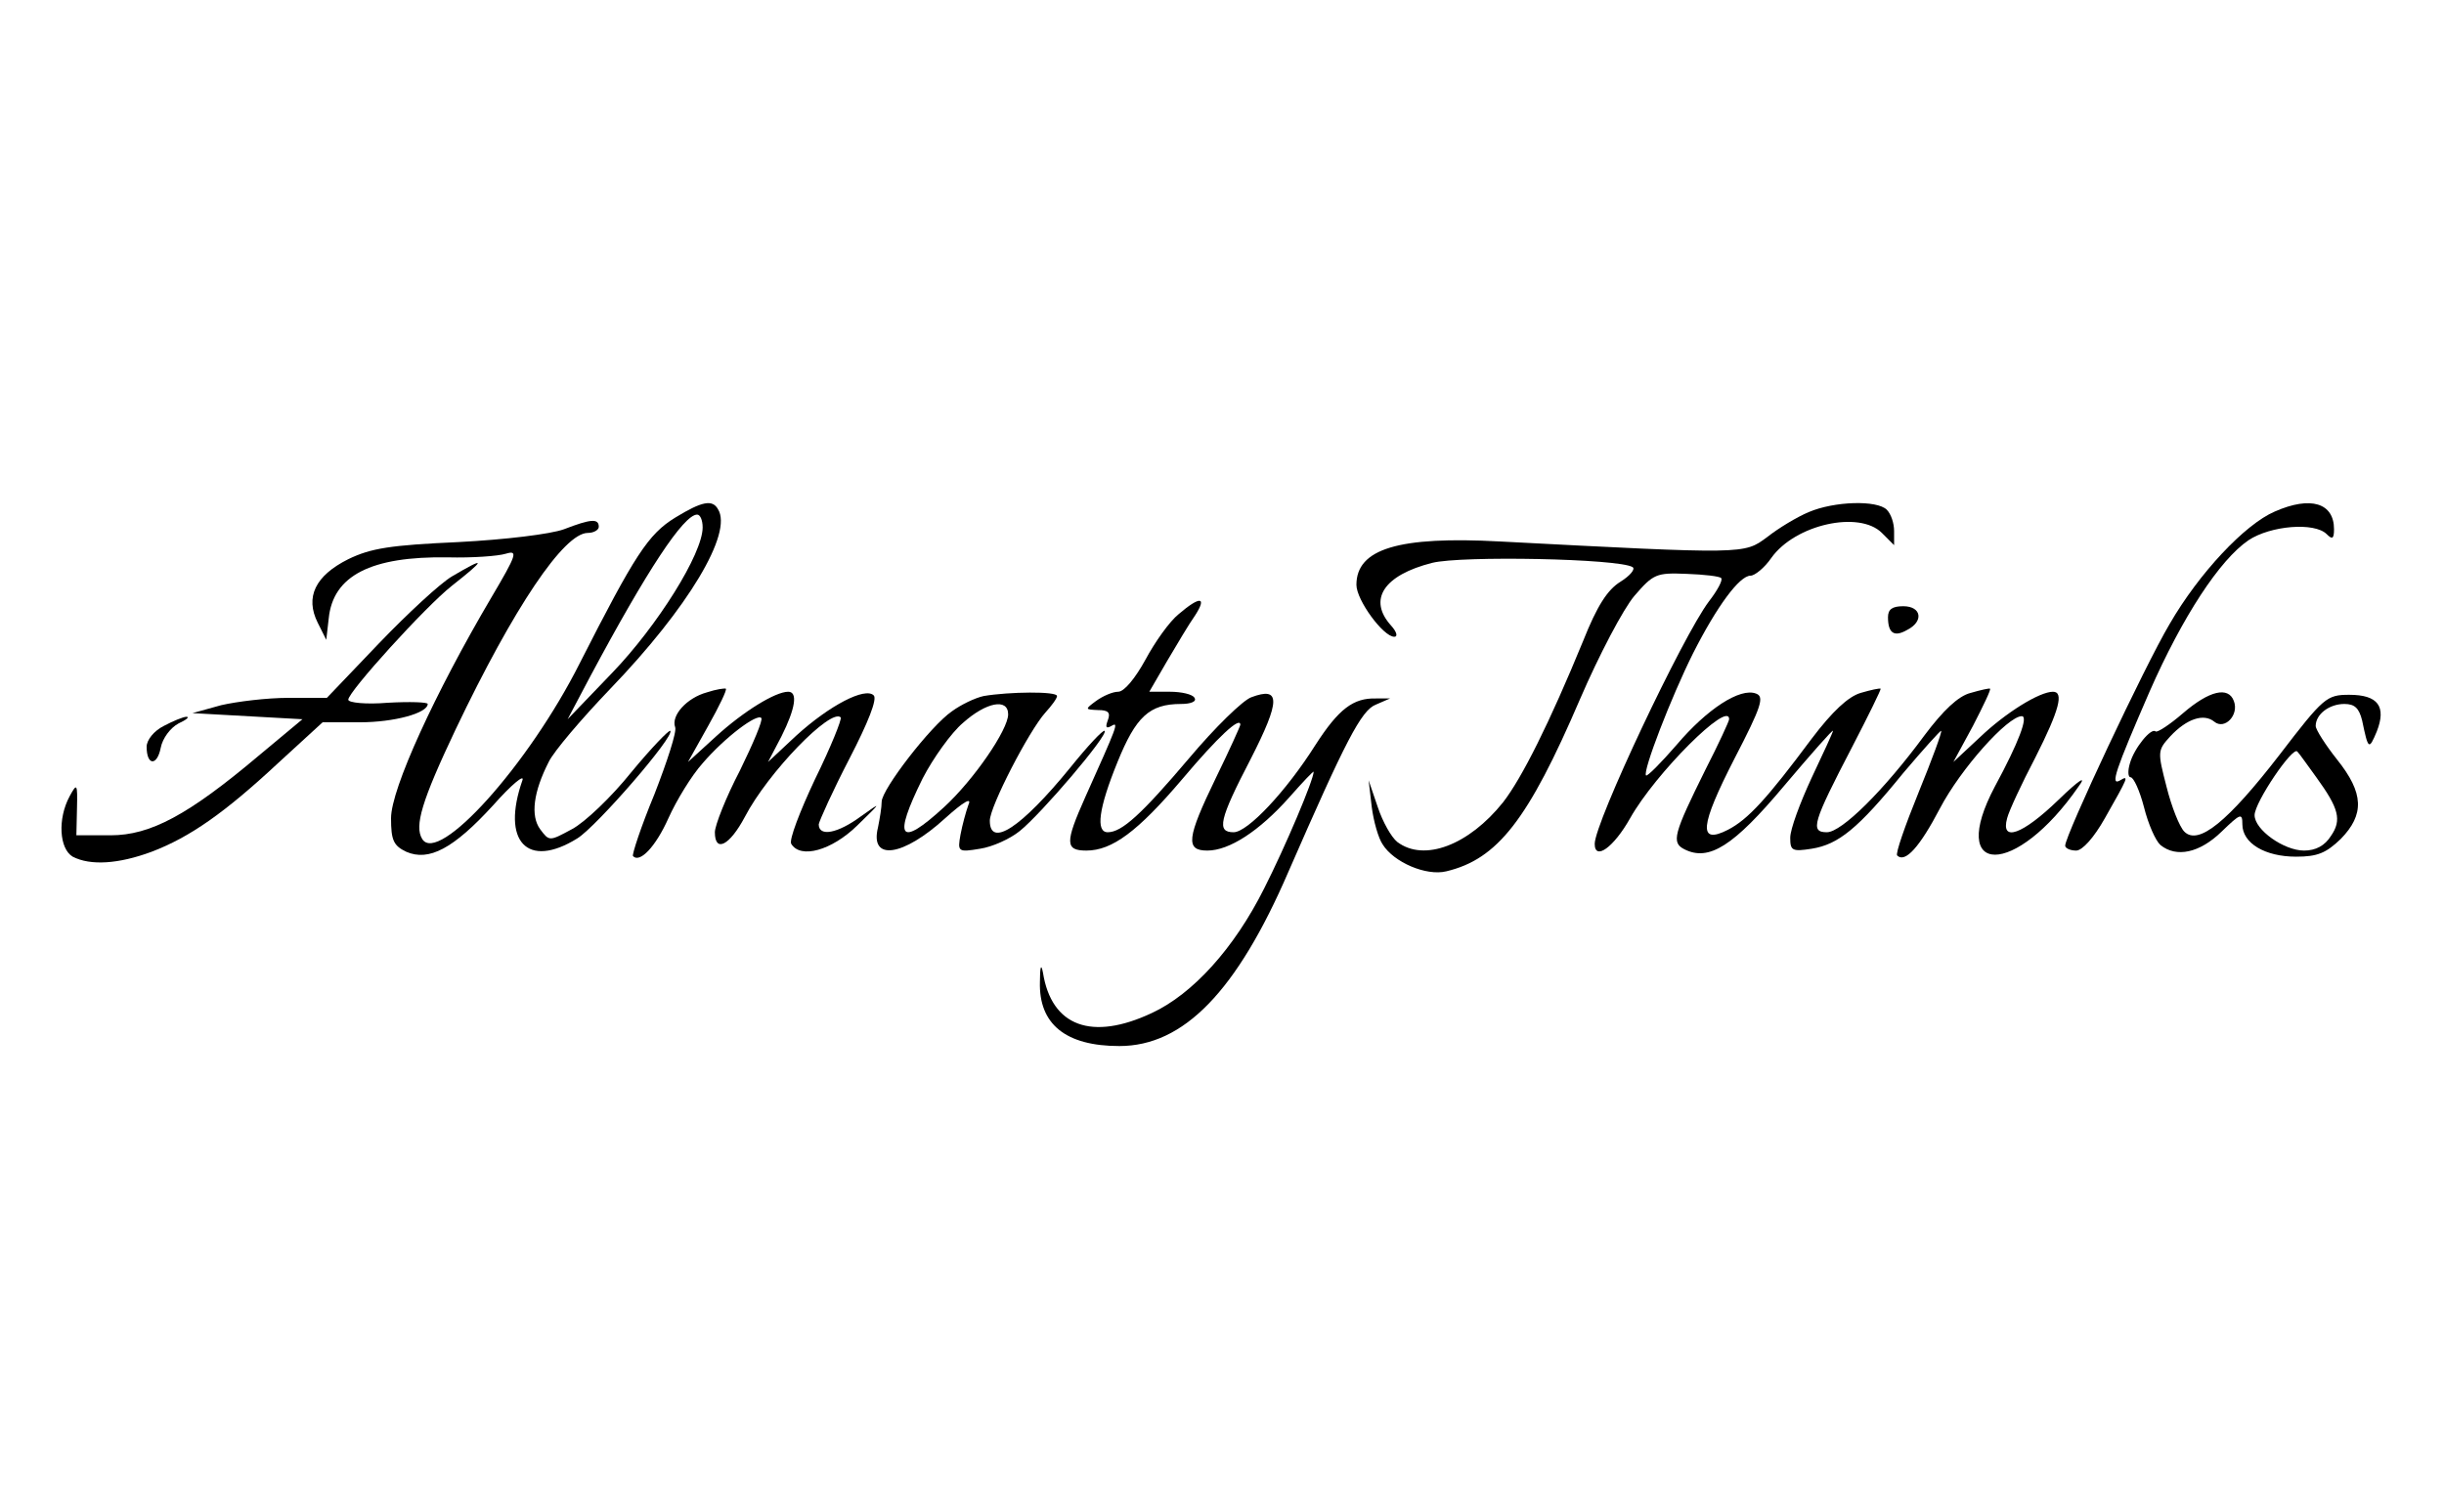 <?xml version="1.0" standalone="no"?>
<!DOCTYPE svg PUBLIC "-//W3C//DTD SVG 20010904//EN"
 "http://www.w3.org/TR/2001/REC-SVG-20010904/DTD/svg10.dtd">
<svg version="1.0" xmlns="http://www.w3.org/2000/svg"
 width="139px" height="86px" viewBox="0 0 400 129"
 preserveAspectRatio="xMidYMid meet">

<g transform="translate(0,129) scale(0.1,-0.1)"
fill="#000000" stroke="none">
<path d="M1105 1035 c-44 -27 -66 -61 -156 -238 -84 -167 -232 -331 -258 -288
-13 21 -1 62 55 180 95 199 177 321 216 321 10 0 18 5 18 10 0 14 -13 13 -57
-4 -22 -8 -96 -17 -173 -21 -111 -5 -143 -10 -180 -28 -54 -27 -71 -62 -50
-104 l14 -28 4 35 c7 70 69 102 195 100 40 -1 82 2 95 6 20 6 18 -1 -24 -72
-92 -156 -164 -313 -164 -361 0 -36 4 -45 25 -55 37 -16 77 5 142 76 30 34 52
52 48 41 -35 -100 8 -146 90 -95 32 20 160 168 152 176 -2 2 -31 -28 -64 -68
-32 -40 -76 -82 -97 -93 -37 -20 -37 -20 -52 0 -16 22 -11 61 14 110 8 17 54
71 101 120 127 132 201 255 176 294 -9 16 -26 13 -70 -14z m45 -16 c0 -43 -74
-161 -148 -238 l-73 -76 37 70 c93 174 153 265 175 265 5 0 9 -9 9 -21z"/>
<path d="M2960 1044 c-19 -8 -49 -26 -68 -41 -38 -28 -34 -28 -437 -7 -166 9
-235 -12 -235 -71 0 -25 44 -85 62 -85 6 0 4 8 -5 18 -39 43 -12 83 67 103 48
12 306 7 328 -7 5 -3 -4 -14 -20 -24 -21 -13 -38 -39 -61 -97 -55 -134 -100
-224 -131 -264 -56 -70 -129 -98 -173 -65 -10 8 -24 33 -32 57 l-15 44 5 -43
c3 -24 11 -52 18 -62 18 -29 71 -52 104 -44 84 20 134 84 219 282 31 72 71
148 89 169 31 36 36 38 85 36 29 -1 55 -4 57 -7 3 -3 -6 -20 -20 -38 -43 -57
-187 -362 -187 -397 0 -28 31 -6 58 42 41 73 162 194 162 162 0 -3 -17 -40
-39 -83 -52 -105 -56 -119 -34 -130 40 -20 80 5 163 104 44 52 80 93 80 90 0
-2 -16 -37 -35 -77 -19 -41 -35 -84 -35 -98 0 -21 3 -23 35 -18 44 7 76 33
150 124 33 39 61 70 62 69 2 -1 -15 -47 -37 -101 -22 -54 -38 -100 -35 -103
13 -13 37 14 70 77 34 65 111 151 134 151 11 0 -5 -43 -44 -115 -79 -149 34
-149 137 0 14 19 1 11 -33 -22 -59 -57 -95 -70 -84 -30 3 12 24 57 46 99 40
79 47 108 29 108 -22 0 -77 -34 -119 -74 l-44 -41 32 59 c17 33 30 60 28 61
-1 1 -15 -2 -32 -7 -20 -5 -45 -29 -75 -69 -67 -91 -136 -159 -160 -159 -28 0
-23 16 41 139 27 52 48 95 47 96 -2 1 -16 -2 -33 -7 -20 -6 -46 -30 -80 -75
-73 -98 -104 -132 -137 -149 -49 -25 -46 6 11 117 44 85 49 101 35 106 -26 10
-80 -25 -130 -84 -26 -30 -48 -52 -50 -50 -6 6 41 128 77 200 39 77 76 127 94
127 7 0 23 13 34 29 39 55 144 78 181 41 l20 -20 0 23 c0 13 -5 28 -12 35 -16
16 -86 14 -128 -4z"/>
<path d="M3723 1045 c-49 -21 -124 -101 -172 -184 -41 -69 -171 -346 -171
-363 0 -4 8 -8 18 -8 10 0 29 21 47 53 38 67 40 71 25 62 -17 -10 -8 16 48
145 54 123 115 216 162 248 36 24 108 30 128 10 9 -9 12 -8 12 8 0 43 -38 55
-97 29z"/>
<path d="M740 939 c-19 -11 -73 -61 -120 -110 l-85 -89 -63 0 c-35 0 -84 -6
-110 -12 l-47 -13 90 -5 90 -5 -72 -60 c-115 -97 -177 -130 -242 -130 l-56 0
1 44 c1 41 0 42 -12 20 -20 -37 -17 -86 5 -99 29 -15 75 -12 129 8 63 24 120
64 208 146 l72 66 61 0 c56 0 111 15 111 30 0 3 -29 4 -65 2 -36 -3 -65 0 -65
5 0 13 126 152 169 186 57 45 57 49 1 16z"/>
<path d="M1929 877 c-15 -12 -39 -46 -54 -74 -17 -31 -35 -53 -45 -53 -9 0
-25 -7 -36 -15 -19 -14 -18 -14 3 -15 17 0 21 -4 16 -17 -4 -11 -3 -14 6 -9
13 8 9 -1 -43 -117 -33 -74 -33 -87 2 -87 42 0 84 31 157 117 59 70 95 103 95
89 0 -2 -18 -42 -40 -87 -48 -99 -50 -119 -14 -119 36 0 85 32 134 87 22 25
40 44 40 42 0 -13 -46 -122 -81 -191 -49 -98 -117 -173 -184 -204 -98 -46
-164 -22 -178 66 -3 16 -5 10 -5 -15 -2 -69 42 -105 130 -105 105 0 192 89
277 286 93 213 119 264 143 273 l23 10 -23 0 c-37 1 -61 -17 -99 -76 -48 -76
-111 -143 -134 -143 -28 0 -24 20 28 120 49 96 49 119 1 101 -14 -5 -60 -50
-102 -100 -78 -92 -110 -121 -133 -121 -20 0 -15 39 16 115 30 74 52 95 104
95 16 0 26 4 22 10 -3 6 -22 10 -40 10 l-34 0 29 50 c16 27 36 61 46 75 20 31
8 32 -27 2z"/>
<path d="M3090 872 c0 -26 10 -33 31 -21 28 14 24 39 -6 39 -18 0 -25 -5 -25
-18z"/>
<path d="M1157 749 c-33 -9 -59 -38 -52 -57 3 -7 -13 -56 -34 -110 -22 -53
-37 -99 -35 -101 11 -12 37 15 58 62 13 29 38 70 56 90 36 42 89 82 96 74 3
-3 -13 -41 -35 -86 -23 -44 -41 -90 -41 -101 0 -34 24 -22 49 25 38 73 141
179 157 163 2 -3 -16 -48 -42 -101 -25 -53 -43 -100 -39 -106 15 -25 66 -11
108 30 40 39 41 40 6 15 -38 -28 -69 -34 -69 -13 1 6 23 55 50 107 31 60 46
98 40 104 -14 14 -72 -16 -127 -66 l-46 -43 22 42 c23 46 27 73 11 73 -21 0
-73 -32 -118 -73 l-46 -42 33 59 c18 32 31 59 29 61 -2 1 -16 -1 -31 -6z"/>
<path d="M1610 743 c-14 -3 -37 -14 -52 -25 -35 -24 -115 -128 -115 -148 0 -9
-3 -27 -6 -42 -14 -56 41 -48 110 15 30 27 44 35 38 22 -4 -11 -10 -33 -13
-49 -5 -28 -4 -29 32 -23 20 3 49 16 65 29 35 28 145 157 139 164 -3 2 -28
-25 -57 -61 -80 -98 -131 -131 -131 -86 0 23 64 147 91 177 10 11 19 23 19 27
0 8 -79 7 -120 0z m40 -30 c0 -25 -56 -107 -105 -152 -73 -67 -84 -52 -35 47
17 33 47 75 66 91 38 34 74 41 74 14z"/>
<path d="M3573 715 c-22 -19 -42 -32 -45 -30 -7 7 -35 -27 -42 -52 -4 -13 -3
-23 1 -23 5 0 15 -22 22 -49 7 -28 19 -55 27 -62 26 -21 64 -13 100 22 31 30
34 31 34 12 0 -31 37 -53 88 -53 35 0 49 6 73 29 39 40 38 75 -6 130 -19 24
-35 49 -35 55 0 19 22 36 47 36 17 0 24 -7 29 -27 10 -48 11 -49 24 -18 16 41
2 60 -45 60 -37 0 -42 -4 -114 -98 -85 -110 -133 -149 -156 -126 -8 8 -21 41
-29 73 -15 58 -15 60 6 83 27 29 55 38 72 24 17 -14 41 11 32 34 -9 24 -40 17
-83 -20z m218 -105 c37 -51 42 -70 24 -96 -10 -16 -25 -24 -44 -24 -33 0 -81
34 -81 58 0 21 63 114 70 104 4 -4 17 -23 31 -42z"/>
<path d="M268 694 c-16 -8 -28 -23 -28 -34 0 -31 17 -32 23 -2 3 16 16 33 29
40 13 6 19 11 13 11 -5 0 -22 -7 -37 -15z"/>
</g>
</svg>
